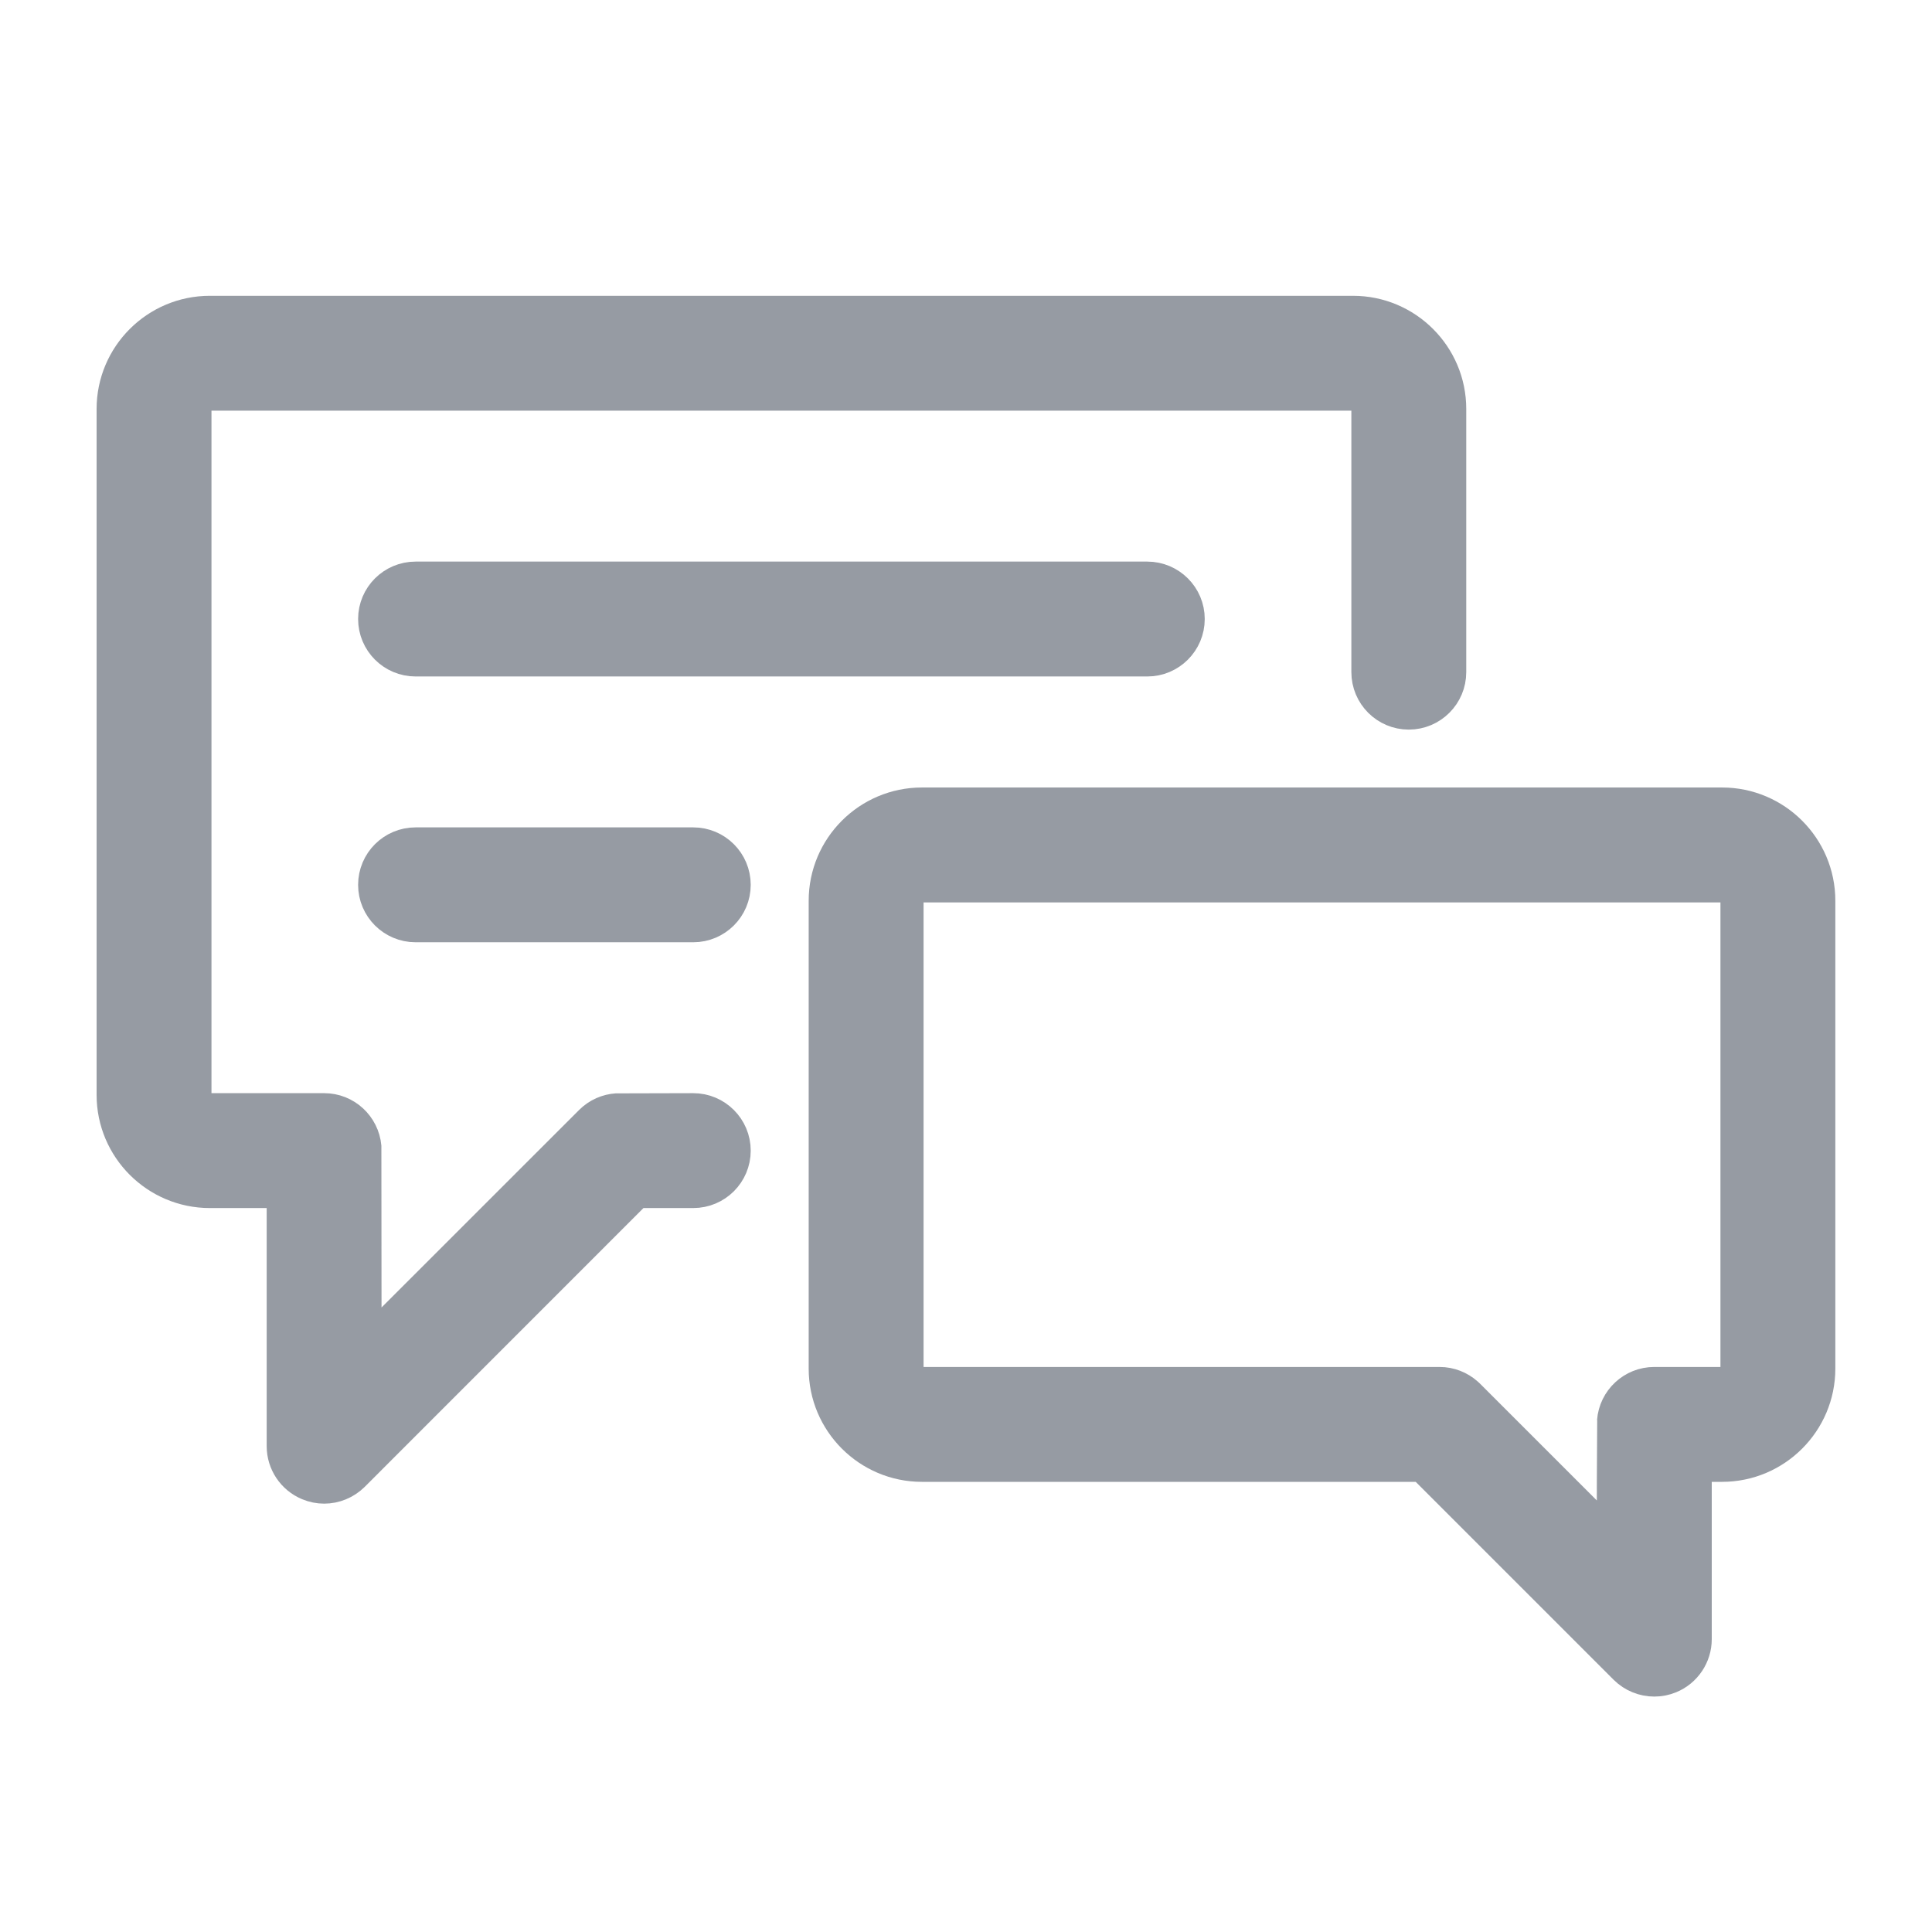 <?xml version="1.0" encoding="UTF-8"?>
<svg width="28px" height="28px" viewBox="0 0 28 28" version="1.1" xmlns="http://www.w3.org/2000/svg" xmlns:xlink="http://www.w3.org/1999/xlink">
    <!-- Generator: sketchtool 51.1 (57501) - http://www.bohemiancoding.com/sketch -->
    <title>C2C321BB-0C34-4788-9B88-02EE08CDE32E</title>
    <desc>Created with sketchtool.</desc>
    <defs></defs>
    <g id="industrial-landings" stroke="none" stroke-width="1" fill="none" fill-rule="evenodd">
        <g id="medicine" transform="translate(-716, -3968)">
            <g id="4" transform="translate(0, 3521)">
                <g id="txt" transform="translate(390, 277)">
                    <g id="Group-4" transform="translate(0, 170)">
                        <g id="3-copy-3" transform="translate(326, 0)">
                            <g id="ic_hotels">
                                <rect id="Rectangle-7" x="0" y="0" width="28" height="28"></rect>
                                <g id="chat" opacity="0.8" transform="translate(1.65, 4.5)" fill="#7C828C" fill-rule="nonzero" stroke="#7C828C" stroke-width="0.5">
                                    <path d="M17.959,0.037 L1.391,0.037 C0.624,0.037 0,0.66 0,1.427 L0,11.368 C0,12.134 0.624,12.758 1.391,12.758 L2.465,12.758 L2.465,16.459 C2.465,16.694 2.607,16.907 2.825,16.997 C2.897,17.027 2.973,17.042 3.048,17.042 C3.199,17.042 3.348,16.982 3.46,16.871 L7.572,12.758 L8.397,12.758 C8.719,12.758 8.98,12.498 8.98,12.176 C8.98,11.854 8.719,11.593 8.397,11.593 C8.397,11.593 7.303,11.594 7.291,11.595 C7.156,11.604 7.023,11.66 6.919,11.764 L3.63,15.052 C3.63,15.052 3.629,12.139 3.628,12.124 C3.601,11.826 3.352,11.593 3.048,11.593 L1.391,11.593 C1.266,11.593 1.165,11.492 1.165,11.368 L1.165,1.427 C1.165,1.303 1.267,1.202 1.391,1.202 L17.959,1.202 C18.084,1.202 18.185,1.303 18.185,1.427 L18.185,5.241 C18.185,5.563 18.446,5.824 18.767,5.824 C19.089,5.824 19.35,5.563 19.35,5.241 L19.35,1.427 C19.35,0.66 18.726,0.037 17.959,0.037 Z" id="Shape"></path>
                                    <path d="M23.308,7.163 L11.711,7.163 C10.944,7.163 10.32,7.787 10.32,8.554 L10.32,15.335 C10.32,16.102 10.944,16.726 11.711,16.726 L18.971,16.726 L21.913,19.668 C22.025,19.779 22.174,19.838 22.325,19.838 C22.4,19.838 22.476,19.824 22.548,19.794 C22.766,19.704 22.908,19.491 22.908,19.256 L22.908,16.726 L23.308,16.726 C24.075,16.726 24.699,16.102 24.699,15.335 L24.699,8.554 C24.699,7.787 24.075,7.163 23.308,7.163 Z M23.534,15.335 C23.534,15.46 23.433,15.561 23.308,15.561 L22.325,15.561 C22.019,15.561 21.768,15.798 21.745,16.098 C21.743,16.111 21.742,17.849 21.742,17.849 L19.627,15.734 C19.625,15.731 19.622,15.729 19.62,15.727 C19.612,15.719 19.604,15.712 19.597,15.706 C19.494,15.616 19.36,15.561 19.213,15.561 L11.711,15.561 C11.586,15.561 11.485,15.46 11.485,15.335 L11.485,8.554 C11.485,8.43 11.586,8.329 11.711,8.329 L23.308,8.329 C23.433,8.329 23.534,8.43 23.534,8.554 L23.534,15.335 Z" id="Shape"></path>
                                    <path d="M14.977,3.889 C14.977,3.889 4.373,3.889 4.373,3.889 C4.051,3.889 3.79,4.15 3.79,4.471 C3.79,4.793 4.051,5.054 4.373,5.054 L14.977,5.054 C15.299,5.054 15.56,4.793 15.56,4.471 C15.56,4.15 15.299,3.889 14.977,3.889 Z" id="Shape"></path>
                                    <path d="M8.397,7.741 L4.373,7.741 C4.051,7.741 3.79,8.002 3.79,8.324 C3.79,8.645 4.051,8.906 4.373,8.906 L8.397,8.906 C8.719,8.906 8.98,8.645 8.98,8.324 C8.98,8.002 8.719,7.741 8.397,7.741 Z" id="Shape"></path>
                                </g>
                            </g>
                        </g>
                    </g>
                </g>
            </g>
        </g>
    </g>
</svg>